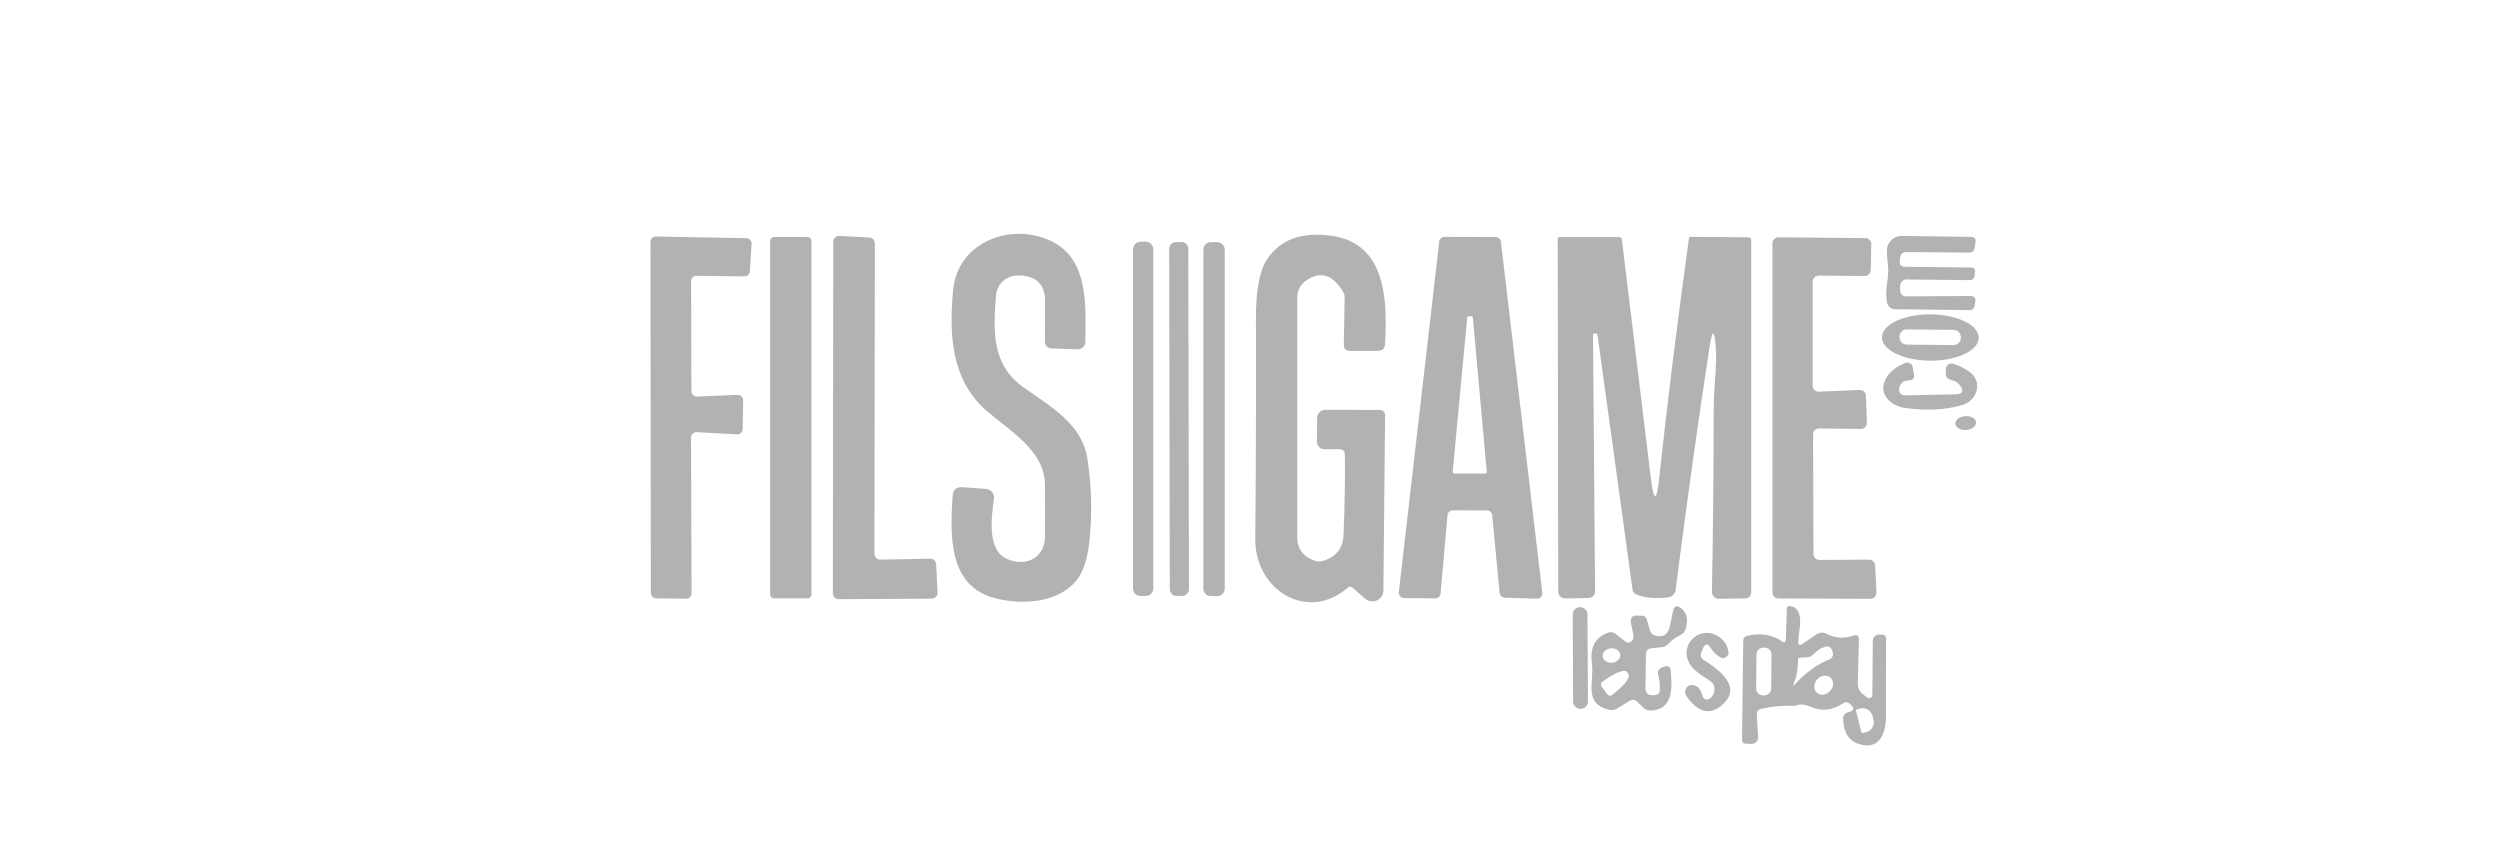<svg width="184" height="63" viewBox="0 0 184 63" fill="none" xmlns="http://www.w3.org/2000/svg">
<path d="M74.073 41.118C75.433 41.753 76.902 41.124 76.913 39.478C76.927 38.197 76.925 36.917 76.907 35.637C76.87 33.168 74.304 31.689 72.631 30.252C69.995 27.977 69.85 24.593 70.146 21.382C70.479 17.724 74.508 16.336 77.408 17.762C80.162 19.117 79.909 22.581 79.877 25.191C79.875 25.26 79.86 25.329 79.832 25.393C79.804 25.456 79.763 25.514 79.713 25.562C79.662 25.61 79.603 25.648 79.538 25.672C79.472 25.697 79.403 25.709 79.333 25.707L77.37 25.642C77.246 25.638 77.128 25.586 77.042 25.497C76.956 25.407 76.907 25.288 76.907 25.164L76.918 22.183C76.922 20.993 76.33 20.358 75.143 20.279C74.971 20.268 74.799 20.276 74.627 20.301C74.28 20.356 73.962 20.526 73.723 20.783C73.484 21.041 73.338 21.371 73.309 21.721C73.083 24.448 73.002 26.907 75.412 28.569C77.591 30.075 79.645 31.317 80.027 33.733C80.354 35.809 80.4 37.88 80.167 39.946C80.027 41.201 79.71 42.13 79.215 42.732C77.843 44.4 75.207 44.523 73.293 44.045C69.78 43.173 69.925 39.44 70.113 36.492C70.142 36.04 70.384 35.829 70.84 35.858L72.566 35.981C72.654 35.988 72.74 36.012 72.818 36.053C72.896 36.094 72.965 36.151 73.02 36.219C73.076 36.288 73.117 36.367 73.14 36.452C73.164 36.537 73.17 36.626 73.158 36.713C72.97 38.025 72.636 40.451 74.073 41.118Z" fill="#B2B2B2"/>
<path d="M50.861 32.199L50.899 43.673C50.899 43.725 50.888 43.776 50.868 43.824C50.848 43.872 50.819 43.916 50.782 43.952C50.745 43.989 50.701 44.018 50.652 44.037C50.604 44.056 50.552 44.066 50.5 44.066L48.29 44.039C48.186 44.037 48.088 43.995 48.015 43.922C47.943 43.848 47.902 43.749 47.902 43.646L47.875 17.799C47.875 17.747 47.886 17.695 47.906 17.647C47.926 17.599 47.955 17.555 47.992 17.519C48.029 17.483 48.073 17.454 48.121 17.434C48.17 17.415 48.221 17.405 48.273 17.406L54.938 17.53C54.991 17.531 55.042 17.543 55.09 17.565C55.138 17.586 55.181 17.617 55.217 17.656C55.252 17.695 55.28 17.74 55.298 17.789C55.316 17.839 55.323 17.891 55.32 17.944L55.191 19.977C55.184 20.077 55.14 20.17 55.067 20.238C54.994 20.305 54.898 20.343 54.798 20.343L51.264 20.3C51.212 20.299 51.161 20.309 51.112 20.328C51.064 20.348 51.02 20.377 50.983 20.413C50.946 20.45 50.917 20.493 50.897 20.541C50.877 20.589 50.866 20.641 50.866 20.693L50.888 28.794C50.888 28.847 50.898 28.899 50.919 28.948C50.94 28.997 50.97 29.041 51.008 29.077C51.047 29.114 51.092 29.143 51.141 29.161C51.191 29.18 51.244 29.189 51.297 29.186L54.287 29.063C54.341 29.061 54.394 29.069 54.444 29.088C54.494 29.107 54.539 29.137 54.578 29.174C54.616 29.211 54.646 29.256 54.666 29.305C54.687 29.354 54.697 29.407 54.696 29.461L54.659 31.58C54.658 31.633 54.647 31.686 54.625 31.734C54.604 31.782 54.573 31.826 54.534 31.862C54.495 31.898 54.45 31.926 54.4 31.945C54.35 31.963 54.297 31.97 54.244 31.968L51.275 31.806C51.222 31.803 51.168 31.811 51.118 31.83C51.068 31.848 51.022 31.877 50.983 31.913C50.945 31.95 50.914 31.994 50.893 32.043C50.872 32.093 50.861 32.145 50.861 32.199Z" fill="#B2B2B2"/>
<path d="M68.898 41.533L69.006 43.599C69.009 43.658 69.001 43.718 68.981 43.774C68.96 43.83 68.929 43.881 68.888 43.925C68.847 43.968 68.798 44.002 68.743 44.026C68.688 44.05 68.629 44.062 68.57 44.062L61.738 44.099C61.681 44.1 61.623 44.089 61.57 44.068C61.516 44.046 61.468 44.014 61.427 43.974C61.386 43.933 61.353 43.885 61.331 43.831C61.309 43.778 61.297 43.721 61.297 43.664L61.329 17.795C61.33 17.736 61.343 17.678 61.366 17.625C61.39 17.571 61.424 17.523 61.467 17.482C61.509 17.442 61.559 17.411 61.614 17.391C61.669 17.37 61.728 17.361 61.787 17.364L63.976 17.483C64.088 17.488 64.193 17.537 64.27 17.618C64.347 17.699 64.39 17.806 64.39 17.919L64.358 40.753C64.358 40.812 64.37 40.869 64.392 40.923C64.415 40.976 64.448 41.025 64.489 41.065C64.531 41.106 64.58 41.138 64.634 41.159C64.688 41.18 64.746 41.191 64.804 41.189L68.457 41.119C68.57 41.118 68.679 41.16 68.761 41.237C68.843 41.315 68.892 41.421 68.898 41.533Z" fill="#B2B2B2"/>
<path d="M99.188 43.26C96.229 45.821 92.356 43.427 92.388 39.667C92.435 34.801 92.451 29.407 92.437 23.486C92.43 21.41 92.693 19.959 93.228 19.134C94.196 17.632 95.788 17.038 98.004 17.354C102.033 17.919 102.119 22.115 101.936 25.331C101.919 25.658 101.746 25.821 101.42 25.821L99.371 25.826C99.055 25.826 98.899 25.67 98.903 25.358L98.967 21.916C98.971 21.758 98.93 21.603 98.849 21.469C98.063 20.174 97.14 19.915 96.079 20.689C95.893 20.824 95.743 21 95.639 21.204C95.535 21.408 95.481 21.633 95.481 21.862C95.485 27.216 95.483 33.103 95.476 39.522C95.472 40.379 95.903 40.962 96.767 41.27C96.946 41.335 97.129 41.342 97.316 41.292C98.323 41.023 98.847 40.368 98.886 39.328C98.972 37.155 99.005 35.204 98.983 33.476C98.98 33.199 98.84 33.061 98.564 33.061H97.466C97.395 33.061 97.324 33.046 97.259 33.018C97.193 32.99 97.134 32.949 97.084 32.898C97.034 32.847 96.994 32.787 96.968 32.721C96.941 32.655 96.928 32.584 96.928 32.513L96.945 30.754C96.946 30.596 97.009 30.446 97.121 30.335C97.233 30.224 97.384 30.162 97.542 30.162L101.56 30.173C101.611 30.173 101.661 30.183 101.707 30.202C101.754 30.222 101.796 30.25 101.832 30.287C101.867 30.323 101.895 30.365 101.914 30.412C101.933 30.459 101.943 30.509 101.942 30.56L101.818 43.454C101.817 43.609 101.771 43.761 101.687 43.891C101.602 44.022 101.482 44.125 101.34 44.189C101.199 44.253 101.042 44.275 100.888 44.252C100.735 44.23 100.591 44.164 100.473 44.062L99.543 43.255C99.424 43.155 99.306 43.156 99.188 43.26Z" fill="#B2B2B2"/>
<path d="M140.215 19.634L145.083 19.688C145.298 19.691 145.392 19.801 145.363 20.016L145.325 20.306C145.296 20.514 145.178 20.618 144.97 20.618L140.328 20.57C140.265 20.569 140.202 20.581 140.144 20.605C140.085 20.629 140.032 20.664 139.988 20.709C139.943 20.753 139.908 20.806 139.884 20.865C139.86 20.923 139.848 20.986 139.849 21.049V21.393C139.851 21.505 139.896 21.611 139.975 21.69C140.055 21.769 140.162 21.813 140.274 21.813L145.008 21.786C145.309 21.786 145.433 21.933 145.379 22.227L145.331 22.496C145.291 22.718 145.158 22.828 144.932 22.824L139.473 22.759C139.338 22.758 139.208 22.71 139.103 22.626C138.999 22.541 138.926 22.423 138.897 22.291C138.676 21.312 139.064 20.484 138.956 19.526C138.913 19.132 138.886 18.786 138.875 18.488C138.87 18.342 138.894 18.196 138.946 18.059C138.998 17.922 139.078 17.797 139.18 17.692C139.282 17.587 139.405 17.503 139.54 17.447C139.676 17.391 139.821 17.362 139.967 17.364L145.056 17.434C145.329 17.438 145.442 17.572 145.395 17.837L145.336 18.23C145.293 18.474 145.148 18.594 144.9 18.59L140.301 18.553C140.046 18.553 139.901 18.678 139.865 18.929L139.828 19.182C139.785 19.48 139.914 19.63 140.215 19.634Z" fill="#B2B2B2"/>
<path d="M59.441 17.444H56.966C56.809 17.444 56.681 17.571 56.681 17.729V43.754C56.681 43.911 56.809 44.039 56.966 44.039H59.441C59.598 44.039 59.726 43.911 59.726 43.754V17.729C59.726 17.571 59.598 17.444 59.441 17.444Z" fill="#B2B2B2"/>
<path d="M106.536 37.921L106.025 43.688C106.016 43.786 105.969 43.877 105.895 43.943C105.822 44.009 105.726 44.044 105.627 44.043L103.341 44.016C103.286 44.015 103.232 44.004 103.182 43.981C103.131 43.958 103.087 43.925 103.05 43.884C103.014 43.843 102.986 43.795 102.97 43.742C102.953 43.69 102.947 43.635 102.953 43.58L105.928 17.781C105.939 17.686 105.984 17.597 106.055 17.533C106.127 17.468 106.219 17.432 106.315 17.432L110.076 17.448C110.172 17.447 110.265 17.482 110.337 17.545C110.41 17.609 110.456 17.696 110.468 17.792L113.513 43.623C113.52 43.679 113.515 43.737 113.497 43.791C113.48 43.845 113.451 43.895 113.413 43.937C113.375 43.979 113.328 44.012 113.275 44.034C113.223 44.056 113.166 44.066 113.109 44.064L110.748 43.994C110.653 43.991 110.562 43.953 110.493 43.888C110.424 43.822 110.38 43.734 110.371 43.639L109.828 37.921C109.819 37.825 109.774 37.735 109.703 37.669C109.631 37.604 109.538 37.567 109.441 37.566L106.929 37.561C106.83 37.56 106.735 37.597 106.662 37.664C106.589 37.731 106.544 37.823 106.536 37.921ZM108.403 23.37C108.4 23.343 108.387 23.317 108.366 23.299C108.345 23.281 108.317 23.272 108.29 23.273L108.091 23.279C108.065 23.28 108.04 23.29 108.022 23.308C108.003 23.326 107.991 23.35 107.988 23.376L106.918 34.731C106.916 34.746 106.918 34.761 106.923 34.776C106.928 34.79 106.935 34.803 106.945 34.814C106.956 34.825 106.968 34.834 106.982 34.84C106.996 34.847 107.01 34.85 107.026 34.85H109.317C109.332 34.85 109.347 34.847 109.361 34.84C109.375 34.834 109.387 34.825 109.397 34.814C109.407 34.803 109.415 34.79 109.42 34.776C109.425 34.761 109.426 34.746 109.425 34.731L108.403 23.37Z" fill="#B2B2B2"/>
<path d="M126.289 25.7C126.192 24.175 126.029 24.168 125.799 25.678C124.921 31.452 124.096 37.365 123.325 43.419C123.308 43.557 123.245 43.686 123.146 43.785C123.047 43.884 122.917 43.949 122.776 43.967C121.862 44.082 121.08 44.01 120.431 43.752C120.273 43.691 120.182 43.577 120.157 43.408L117.58 24.677C117.566 24.581 117.51 24.536 117.413 24.543L117.335 24.546C117.29 24.547 117.246 24.563 117.246 24.608L117.397 43.451C117.401 43.817 117.218 44.005 116.848 44.016L115.283 44.048C114.889 44.059 114.689 43.865 114.686 43.467L114.648 17.598C114.648 17.502 114.697 17.453 114.793 17.453H119.167C119.289 17.453 119.357 17.514 119.371 17.636L121.496 35.151C121.718 36.976 121.926 36.976 122.12 35.151C122.715 29.646 123.445 23.77 124.309 17.523C124.32 17.462 124.356 17.432 124.417 17.432L128.699 17.469C128.824 17.469 128.887 17.534 128.887 17.663V43.575C128.887 43.883 128.733 44.039 128.424 44.043L126.509 44.07C126.442 44.07 126.375 44.058 126.313 44.032C126.251 44.007 126.194 43.969 126.147 43.922C126.099 43.874 126.061 43.817 126.036 43.755C126.01 43.693 125.998 43.626 125.998 43.559C126.081 39.115 126.124 34.599 126.128 30.008C126.128 28.599 126.37 26.926 126.289 25.7Z" fill="#B2B2B2"/>
<path d="M133.443 31.975L133.47 40.775C133.471 40.891 133.518 41.002 133.601 41.084C133.683 41.165 133.795 41.211 133.911 41.211L137.563 41.189C137.678 41.188 137.788 41.231 137.871 41.309C137.955 41.387 138.004 41.495 138.01 41.609L138.107 43.61C138.11 43.67 138.1 43.729 138.079 43.785C138.059 43.841 138.027 43.893 137.985 43.936C137.944 43.979 137.894 44.014 137.84 44.037C137.785 44.061 137.725 44.073 137.665 44.073L130.893 44.046C130.776 44.046 130.664 43.999 130.581 43.916C130.498 43.834 130.452 43.722 130.452 43.605V17.908C130.452 17.849 130.463 17.792 130.486 17.738C130.508 17.684 130.542 17.635 130.583 17.594C130.625 17.553 130.674 17.521 130.728 17.499C130.782 17.477 130.84 17.466 130.898 17.467L137.284 17.526C137.342 17.526 137.401 17.538 137.455 17.561C137.509 17.583 137.558 17.617 137.599 17.659C137.641 17.701 137.673 17.751 137.694 17.806C137.716 17.86 137.726 17.919 137.725 17.978L137.687 19.882C137.684 19.997 137.637 20.107 137.554 20.187C137.472 20.267 137.361 20.312 137.246 20.312L133.857 20.285C133.799 20.285 133.741 20.296 133.687 20.318C133.632 20.339 133.583 20.372 133.542 20.413C133.5 20.454 133.467 20.503 133.445 20.557C133.422 20.61 133.411 20.668 133.411 20.727V28.387C133.411 28.446 133.422 28.505 133.446 28.559C133.469 28.614 133.503 28.663 133.545 28.704C133.588 28.746 133.639 28.778 133.694 28.799C133.749 28.82 133.809 28.83 133.868 28.828L136.869 28.704C136.928 28.701 136.986 28.71 137.041 28.73C137.096 28.75 137.147 28.78 137.19 28.82C137.233 28.859 137.267 28.907 137.292 28.96C137.316 29.013 137.33 29.071 137.332 29.129L137.402 31.114C137.404 31.174 137.394 31.233 137.373 31.289C137.351 31.345 137.319 31.396 137.277 31.438C137.235 31.481 137.185 31.515 137.13 31.538C137.075 31.561 137.015 31.572 136.956 31.571L133.889 31.534C133.831 31.533 133.773 31.544 133.719 31.566C133.665 31.587 133.615 31.62 133.574 31.661C133.532 31.702 133.499 31.751 133.477 31.805C133.454 31.858 133.443 31.916 133.443 31.975Z" fill="#B2B2B2"/>
<path d="M84.319 17.789H83.953C83.641 17.789 83.389 18.042 83.389 18.354V43.303C83.389 43.615 83.641 43.868 83.953 43.868H84.319C84.631 43.868 84.884 43.615 84.884 43.303V18.354C84.884 18.042 84.631 17.789 84.319 17.789Z" fill="#B2B2B2"/>
<path d="M86.96 17.816L86.551 17.817C86.275 17.817 86.051 18.041 86.052 18.318L86.096 43.364C86.096 43.64 86.32 43.863 86.597 43.863L87.005 43.862C87.282 43.862 87.505 43.637 87.505 43.361L87.461 18.315C87.461 18.039 87.236 17.816 86.96 17.816Z" fill="#B2B2B2"/>
<path d="M89.597 17.826H89.112C88.812 17.826 88.569 18.069 88.569 18.369V43.329C88.569 43.629 88.812 43.872 89.112 43.872H89.597C89.897 43.872 90.14 43.629 90.14 43.329V18.369C90.14 18.069 89.897 17.826 89.597 17.826Z" fill="#B2B2B2"/>
<path d="M145.633 24.86C145.632 25.084 145.539 25.305 145.359 25.511C145.179 25.717 144.915 25.903 144.584 26.06C144.252 26.216 143.859 26.34 143.426 26.424C142.994 26.507 142.531 26.549 142.063 26.546C141.596 26.544 141.133 26.497 140.701 26.409C140.269 26.321 139.878 26.194 139.548 26.034C139.218 25.873 138.956 25.684 138.779 25.476C138.601 25.268 138.51 25.046 138.511 24.822C138.512 24.598 138.605 24.377 138.785 24.171C138.965 23.965 139.229 23.779 139.56 23.622C139.892 23.465 140.285 23.342 140.718 23.258C141.15 23.175 141.613 23.133 142.081 23.136C142.549 23.138 143.011 23.185 143.443 23.273C143.875 23.361 144.267 23.488 144.596 23.648C144.926 23.808 145.188 23.998 145.365 24.206C145.543 24.413 145.634 24.636 145.633 24.86ZM144.321 24.816C144.321 24.746 144.308 24.677 144.282 24.612C144.256 24.547 144.218 24.488 144.169 24.438C144.12 24.388 144.061 24.348 143.997 24.321C143.933 24.293 143.864 24.279 143.794 24.278L140.341 24.242C140.271 24.241 140.201 24.254 140.136 24.28C140.071 24.306 140.012 24.345 139.962 24.394C139.912 24.443 139.873 24.501 139.845 24.565C139.818 24.63 139.803 24.699 139.802 24.769L139.802 24.823C139.801 24.892 139.814 24.962 139.84 25.027C139.866 25.092 139.905 25.151 139.954 25.201C140.003 25.251 140.061 25.291 140.125 25.318C140.19 25.346 140.259 25.36 140.329 25.361L143.782 25.397C143.852 25.398 143.921 25.385 143.986 25.358C144.051 25.332 144.11 25.294 144.16 25.245C144.21 25.196 144.25 25.138 144.278 25.073C144.305 25.009 144.319 24.94 144.32 24.87L144.321 24.816Z" fill="#B2B2B2"/>
<path d="M144.239 28.342C144.096 28.152 143.883 28.025 143.599 27.96C143.337 27.899 143.207 27.735 143.207 27.465V27.18C143.206 27.114 143.222 27.049 143.251 26.99C143.28 26.931 143.323 26.88 143.376 26.84C143.429 26.8 143.49 26.774 143.555 26.762C143.62 26.75 143.686 26.753 143.75 26.772C144.151 26.89 144.55 27.087 144.944 27.363C145.971 28.084 145.52 29.494 144.433 29.805C143.149 30.182 141.713 30.25 140.124 30.01C139.29 29.881 138.387 29.149 138.65 28.235C138.844 27.564 139.369 27.058 140.226 26.718C140.281 26.695 140.34 26.685 140.4 26.688C140.459 26.692 140.517 26.708 140.569 26.736C140.621 26.765 140.666 26.804 140.701 26.852C140.735 26.9 140.759 26.955 140.77 27.014L140.867 27.541C140.92 27.831 140.8 27.982 140.506 27.993C140.083 28.003 139.839 28.206 139.775 28.601C139.764 28.663 139.768 28.727 139.785 28.788C139.802 28.849 139.832 28.906 139.873 28.954C139.914 29.001 139.965 29.039 140.023 29.065C140.08 29.09 140.142 29.103 140.205 29.101L143.911 29.02C144.46 29.009 144.569 28.783 144.239 28.342Z" fill="#B2B2B2"/>
<path d="M144.716 31.646C145.137 31.613 145.46 31.357 145.437 31.075C145.415 30.794 145.055 30.593 144.634 30.627C144.214 30.661 143.891 30.916 143.913 31.198C143.936 31.479 144.296 31.68 144.716 31.646Z" fill="#B2B2B2"/>
<path d="M121.14 48.16L121.103 50.694C121.102 50.758 121.114 50.821 121.139 50.88C121.163 50.939 121.2 50.992 121.246 51.036C121.291 51.081 121.346 51.115 121.405 51.138C121.465 51.16 121.529 51.17 121.592 51.167L121.851 51.151C121.928 51.148 122.002 51.116 122.058 51.063C122.114 51.01 122.15 50.938 122.157 50.861C122.193 50.477 122.157 50.093 122.05 49.709C121.967 49.412 122.071 49.213 122.362 49.112L122.501 49.064C122.778 48.967 122.93 49.064 122.959 49.354C123.077 50.554 123.185 52.248 121.474 52.297C121.298 52.3 121.126 52.235 120.995 52.114L120.49 51.646C120.317 51.488 120.131 51.47 119.93 51.592L119.005 52.152C118.829 52.259 118.643 52.29 118.445 52.243C116.504 51.797 117.348 50.188 117.165 48.827C117.025 47.741 117.316 46.939 118.37 46.557C118.458 46.527 118.551 46.52 118.642 46.535C118.733 46.55 118.819 46.587 118.892 46.643L119.629 47.214C119.787 47.335 119.937 47.328 120.081 47.192C120.149 47.135 120.194 47.052 120.215 46.944C120.28 46.659 120.005 46.057 120.032 45.648C120.05 45.419 120.174 45.306 120.404 45.309L120.845 45.315C120.927 45.316 121.008 45.345 121.074 45.396C121.139 45.448 121.187 45.519 121.21 45.6L121.431 46.401C121.488 46.595 121.614 46.719 121.807 46.772C122.381 46.934 122.74 46.729 122.883 46.159C122.969 45.822 123.041 45.478 123.099 45.126C123.195 44.545 123.45 44.465 123.862 44.884C124.182 45.211 124.248 45.68 124.061 46.294C124.004 46.495 123.88 46.64 123.69 46.729C123.339 46.898 123.027 47.127 122.754 47.418C122.643 47.54 122.505 47.61 122.34 47.628L121.555 47.708C121.282 47.737 121.144 47.888 121.14 48.16ZM119.25 48.193C119.244 48.123 119.222 48.056 119.184 47.994C119.146 47.932 119.094 47.878 119.029 47.833C118.965 47.789 118.89 47.756 118.809 47.736C118.728 47.715 118.643 47.709 118.558 47.716C118.386 47.73 118.225 47.799 118.112 47.909C117.999 48.018 117.941 48.159 117.953 48.3C117.959 48.369 117.981 48.437 118.019 48.499C118.057 48.56 118.109 48.615 118.174 48.659C118.238 48.704 118.313 48.737 118.394 48.757C118.474 48.777 118.56 48.784 118.645 48.777C118.817 48.763 118.978 48.694 119.091 48.584C119.205 48.474 119.262 48.334 119.25 48.193ZM117.865 50.522L118.311 51.114C118.347 51.163 118.402 51.195 118.462 51.204C118.523 51.213 118.585 51.198 118.634 51.162L118.714 51.097C119.094 50.812 119.428 50.498 119.643 50.223C119.857 49.948 119.936 49.734 119.86 49.629L119.726 49.446C119.687 49.395 119.612 49.371 119.504 49.378C119.396 49.385 119.257 49.422 119.096 49.486C118.935 49.549 118.755 49.64 118.566 49.751C118.377 49.862 118.182 49.993 117.994 50.134L117.913 50.199C117.864 50.236 117.831 50.29 117.822 50.35C117.813 50.411 117.828 50.472 117.865 50.522Z" fill="#B2B2B2"/>
<path d="M116.307 44.691L116.275 44.691C115.984 44.692 115.749 44.929 115.751 45.221L115.784 51.643C115.786 51.934 116.023 52.169 116.314 52.168L116.346 52.168C116.638 52.166 116.872 51.929 116.871 51.638L116.837 45.215C116.836 44.924 116.598 44.689 116.307 44.691Z" fill="#B2B2B2"/>
<path d="M131.432 47.083L131.518 44.743C131.518 44.724 131.523 44.706 131.531 44.69C131.539 44.673 131.55 44.658 131.564 44.645C131.578 44.633 131.594 44.623 131.612 44.617C131.63 44.61 131.649 44.608 131.668 44.608C132.289 44.633 132.559 45.117 132.481 46.061C132.481 46.082 132.479 46.104 132.476 46.125C132.417 46.504 132.376 46.859 132.351 47.19C132.334 47.477 132.443 47.54 132.68 47.379L133.669 46.706C133.92 46.534 134.18 46.518 134.449 46.658C135.07 46.973 135.726 47.015 136.418 46.782C136.691 46.688 136.823 46.785 136.816 47.072L136.73 50.353C136.729 50.484 136.756 50.614 136.81 50.732C136.864 50.85 136.943 50.954 137.042 51.036L137.408 51.332C137.443 51.362 137.486 51.381 137.531 51.387C137.577 51.393 137.623 51.386 137.665 51.367C137.707 51.348 137.742 51.317 137.767 51.279C137.792 51.24 137.806 51.195 137.806 51.15L137.838 47.158C137.838 47.039 137.885 46.925 137.969 46.84C138.052 46.756 138.166 46.708 138.285 46.706H138.495C138.71 46.706 138.817 46.814 138.817 47.029C138.807 48.887 138.803 50.775 138.807 52.693C138.807 53.984 138.333 55.227 136.838 54.764C136.081 54.531 135.687 53.922 135.654 52.935C135.644 52.67 135.766 52.5 136.02 52.424L136.192 52.37C136.411 52.302 136.456 52.175 136.327 51.989C136.266 51.899 136.192 51.824 136.106 51.763C135.959 51.659 135.81 51.657 135.66 51.757C134.871 52.288 134.073 52.376 133.266 52.021C132.871 51.849 132.536 51.809 132.26 51.903C132.153 51.942 132.041 51.958 131.927 51.951C131.155 51.919 130.39 51.992 129.63 52.172C129.393 52.225 129.284 52.374 129.301 52.618L129.398 54.242C129.403 54.308 129.393 54.373 129.371 54.435C129.349 54.496 129.314 54.553 129.268 54.6C129.223 54.648 129.168 54.685 129.107 54.711C129.046 54.736 128.98 54.749 128.914 54.748L128.527 54.743C128.315 54.739 128.211 54.633 128.215 54.425L128.301 47.196C128.301 46.966 128.414 46.828 128.64 46.782C129.612 46.57 130.454 46.713 131.168 47.212C131.333 47.33 131.421 47.287 131.432 47.083ZM130.385 48.181C130.386 48.114 130.373 48.047 130.348 47.985C130.323 47.922 130.286 47.866 130.239 47.818C130.192 47.77 130.136 47.731 130.074 47.705C130.013 47.679 129.946 47.665 129.879 47.664L129.793 47.663C129.658 47.662 129.527 47.714 129.43 47.809C129.334 47.904 129.278 48.033 129.277 48.169L129.251 50.665C129.25 50.732 129.263 50.798 129.288 50.861C129.313 50.923 129.35 50.98 129.397 51.028C129.444 51.076 129.5 51.114 129.561 51.14C129.623 51.167 129.689 51.181 129.756 51.181L129.842 51.182C129.978 51.184 130.108 51.131 130.205 51.036C130.302 50.941 130.357 50.812 130.359 50.676L130.385 48.181ZM132.083 50.386C132.932 49.475 133.782 48.86 134.632 48.541C134.685 48.521 134.733 48.491 134.774 48.453C134.815 48.414 134.848 48.367 134.871 48.315C134.894 48.263 134.907 48.207 134.908 48.15C134.91 48.092 134.9 48.035 134.88 47.981L134.82 47.82C134.785 47.73 134.718 47.657 134.632 47.616C134.546 47.574 134.449 47.566 134.358 47.594C134.017 47.694 133.714 47.886 133.449 48.169C133.323 48.302 133.167 48.372 132.981 48.379L132.518 48.395C132.389 48.399 132.325 48.467 132.325 48.6C132.343 49.199 132.237 49.779 132.007 50.343C131.95 50.486 131.975 50.5 132.083 50.386ZM133.728 50.989C133.791 51.044 133.866 51.085 133.949 51.108C134.032 51.132 134.122 51.137 134.212 51.124C134.303 51.112 134.393 51.081 134.477 51.035C134.561 50.988 134.638 50.926 134.703 50.853C134.834 50.704 134.91 50.517 134.913 50.333C134.916 50.148 134.846 49.981 134.719 49.869C134.656 49.813 134.581 49.772 134.498 49.749C134.415 49.726 134.325 49.72 134.235 49.733C134.144 49.745 134.054 49.776 133.97 49.822C133.886 49.869 133.809 49.931 133.744 50.005C133.613 50.153 133.537 50.34 133.534 50.525C133.531 50.709 133.601 50.876 133.728 50.989ZM136.606 52.338L136.983 53.861C136.986 53.876 136.992 53.89 137.001 53.903C137.01 53.915 137.021 53.926 137.034 53.934C137.048 53.942 137.062 53.947 137.077 53.949C137.092 53.952 137.108 53.951 137.123 53.947L137.354 53.888C137.546 53.839 137.709 53.712 137.809 53.536C137.909 53.36 137.937 53.148 137.887 52.946L137.833 52.726C137.782 52.524 137.658 52.349 137.486 52.24C137.315 52.131 137.111 52.097 136.918 52.145L136.687 52.204C136.659 52.211 136.635 52.23 136.62 52.255C136.605 52.28 136.6 52.31 136.606 52.338Z" fill="#B2B2B2"/>
<path d="M125.858 51.399C126.134 51.166 126.237 50.883 126.165 50.549C126.129 50.37 126.036 50.232 125.885 50.135C125.215 49.698 124.802 49.396 124.648 49.231C123.147 47.634 125.234 45.654 126.751 47.058C127.013 47.298 127.171 47.63 127.225 48.053C127.239 48.197 127.147 48.313 126.95 48.403C126.9 48.426 126.846 48.438 126.792 48.436C126.737 48.434 126.685 48.419 126.638 48.392C126.348 48.231 126.1 47.992 125.896 47.677C125.677 47.34 125.491 47.356 125.336 47.725L125.218 48.01C125.118 48.247 125.177 48.435 125.396 48.575C126.509 49.274 128.284 50.565 126.74 51.894C125.844 52.665 124.969 52.441 124.115 51.222C124.06 51.141 124.028 51.046 124.024 50.948C124.02 50.85 124.043 50.753 124.092 50.669C124.14 50.584 124.212 50.515 124.298 50.47C124.384 50.425 124.481 50.406 124.578 50.415C124.94 50.447 125.179 50.712 125.293 51.211C125.307 51.269 125.335 51.323 125.376 51.367C125.416 51.411 125.467 51.444 125.523 51.463C125.58 51.482 125.64 51.486 125.699 51.475C125.758 51.464 125.812 51.438 125.858 51.399Z" fill="#B2B2B2"/>
</svg>
